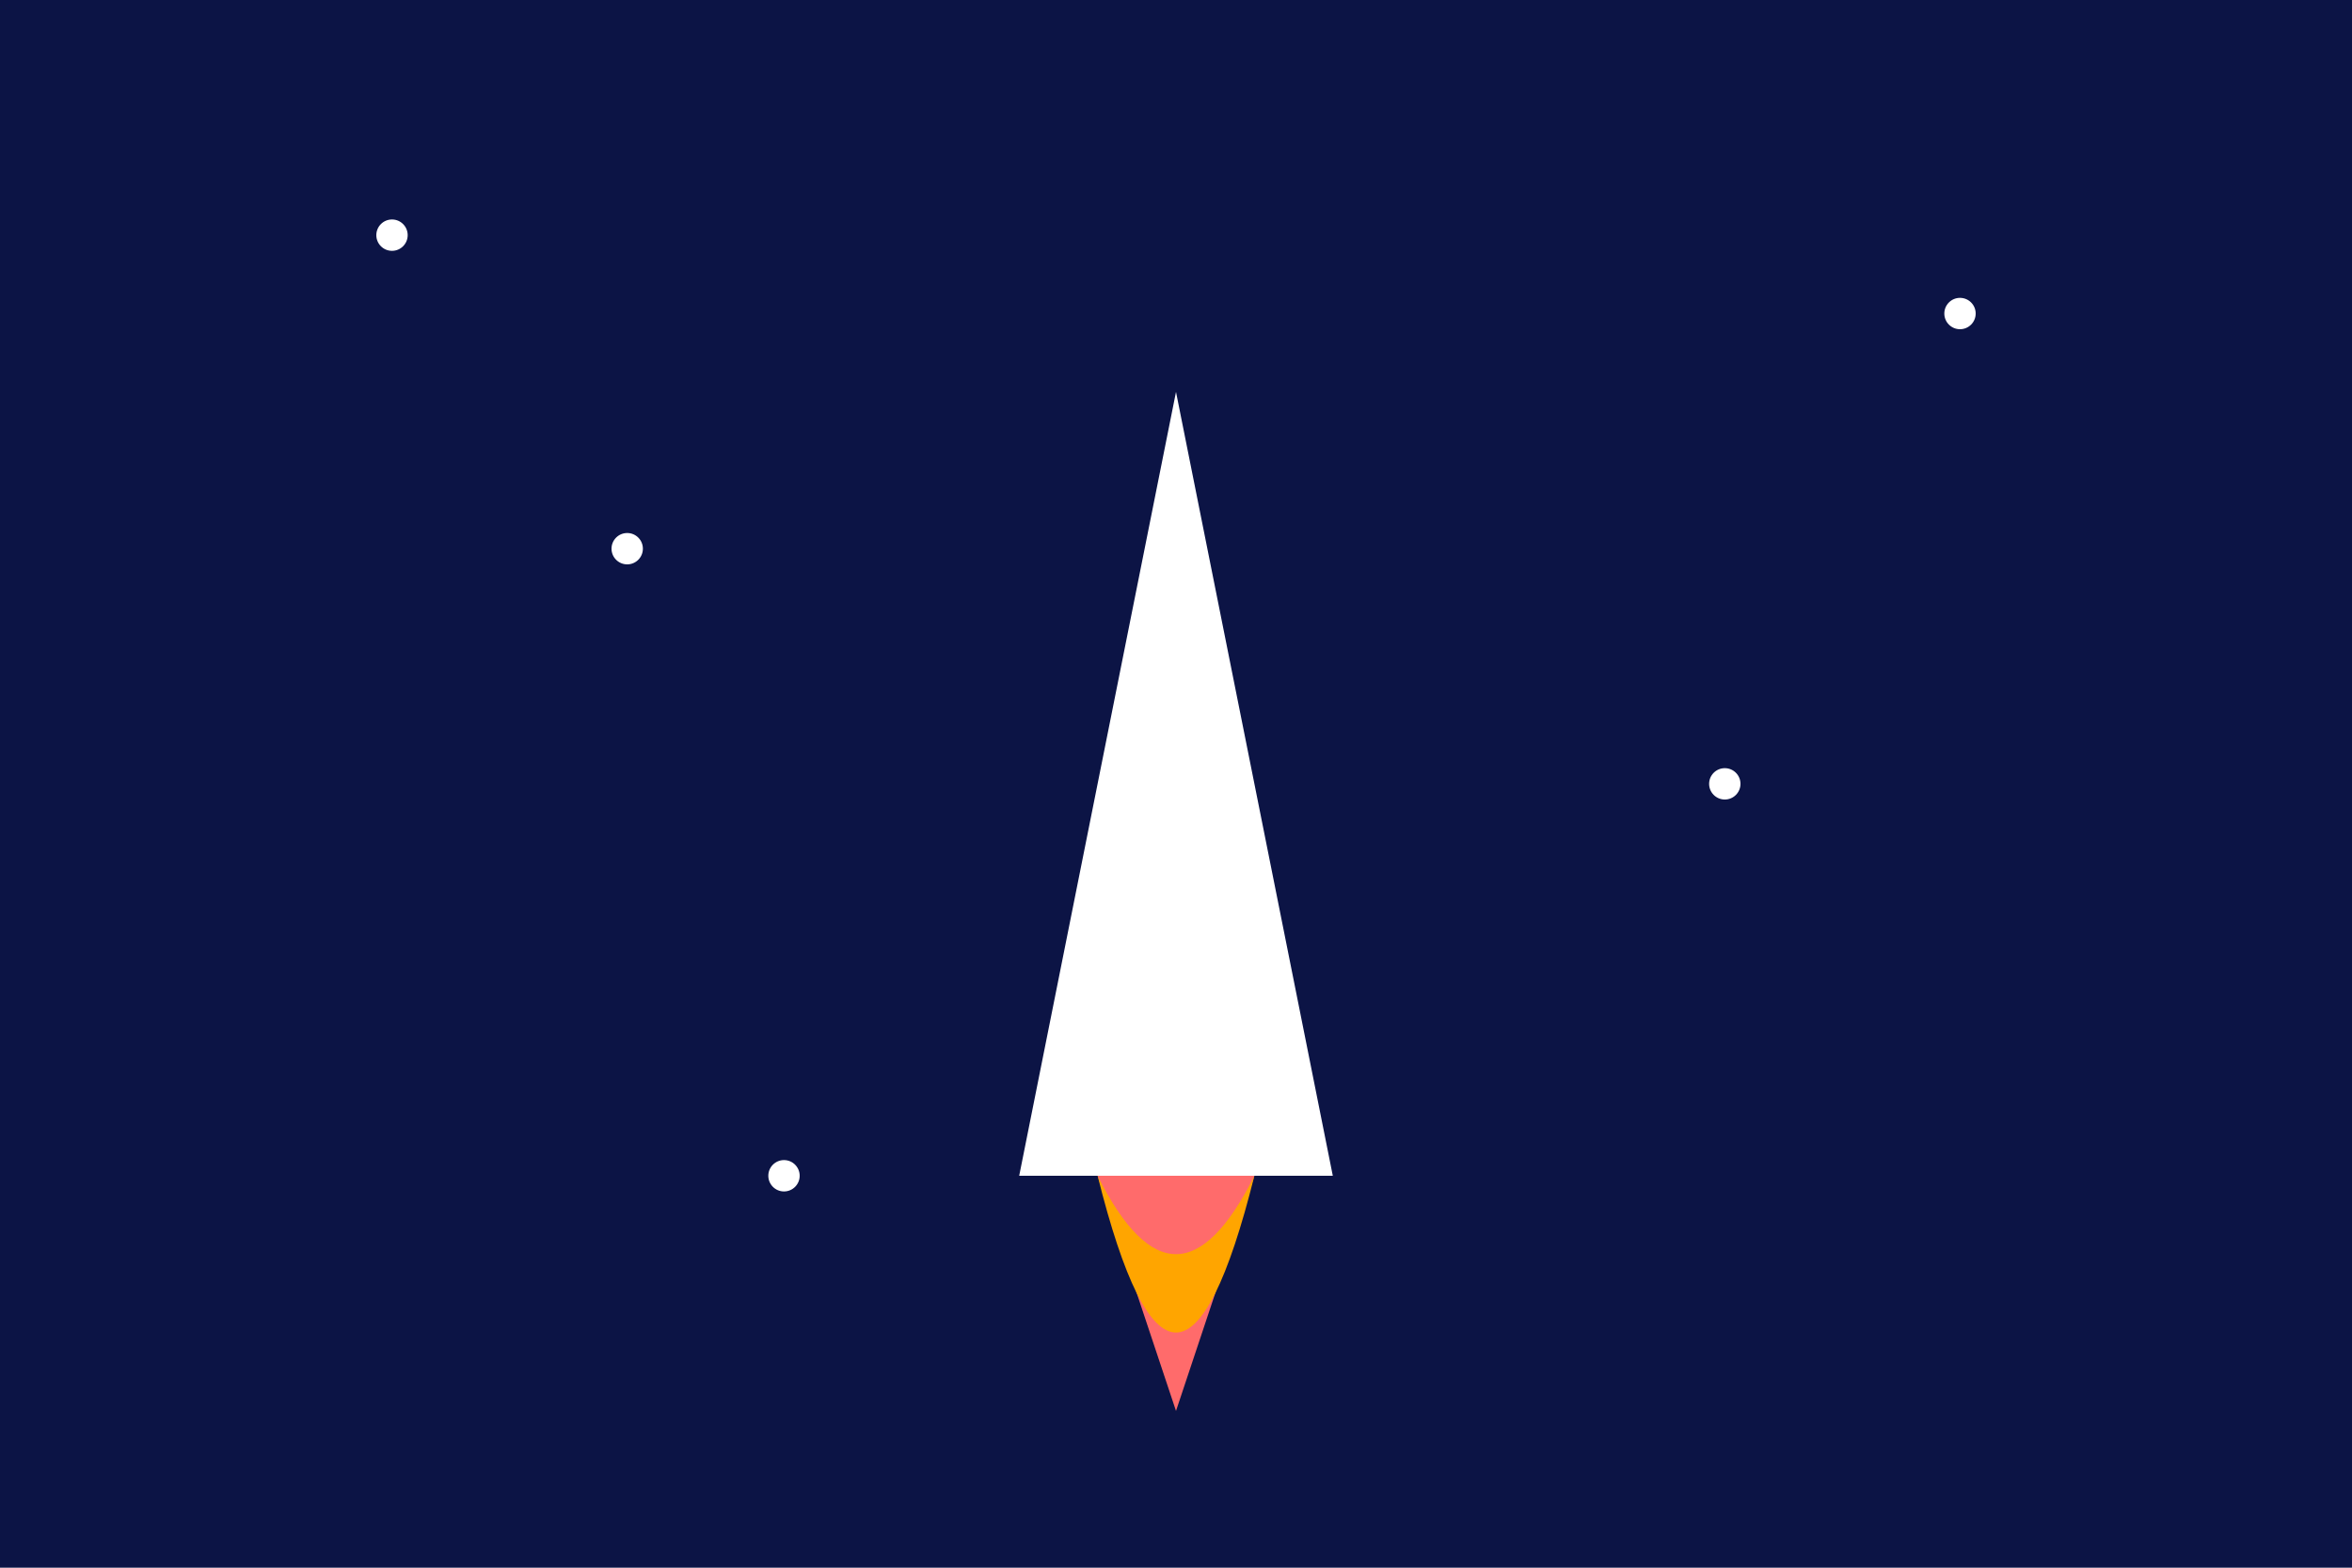 <svg xmlns="http://www.w3.org/2000/svg" viewBox="0 0 300 200">
  <!-- Dark space background -->
  <rect width="300" height="200" fill="#0C1445"/>
  
  <!-- Rocket -->
  <path d="M150 50 L130 150 L170 150 Z" fill="#FFFFFF"/>
  <path d="M140 150 L150 180 L160 150" fill="#FF6B6B"/>
  
  <!-- Flame/Exhaust -->
  <path d="M140 150 Q150 170, 160 150 Q150 190, 140 150" fill="#FFA500"/>
  
  <!-- Stars -->
  <circle cx="50" cy="30" r="2" fill="white"/>
  <circle cx="80" cy="70" r="2" fill="white"/>
  <circle cx="250" cy="40" r="2" fill="white"/>
  <circle cx="220" cy="100" r="2" fill="white"/>
  <circle cx="100" cy="150" r="2" fill="white"/>
</svg>
